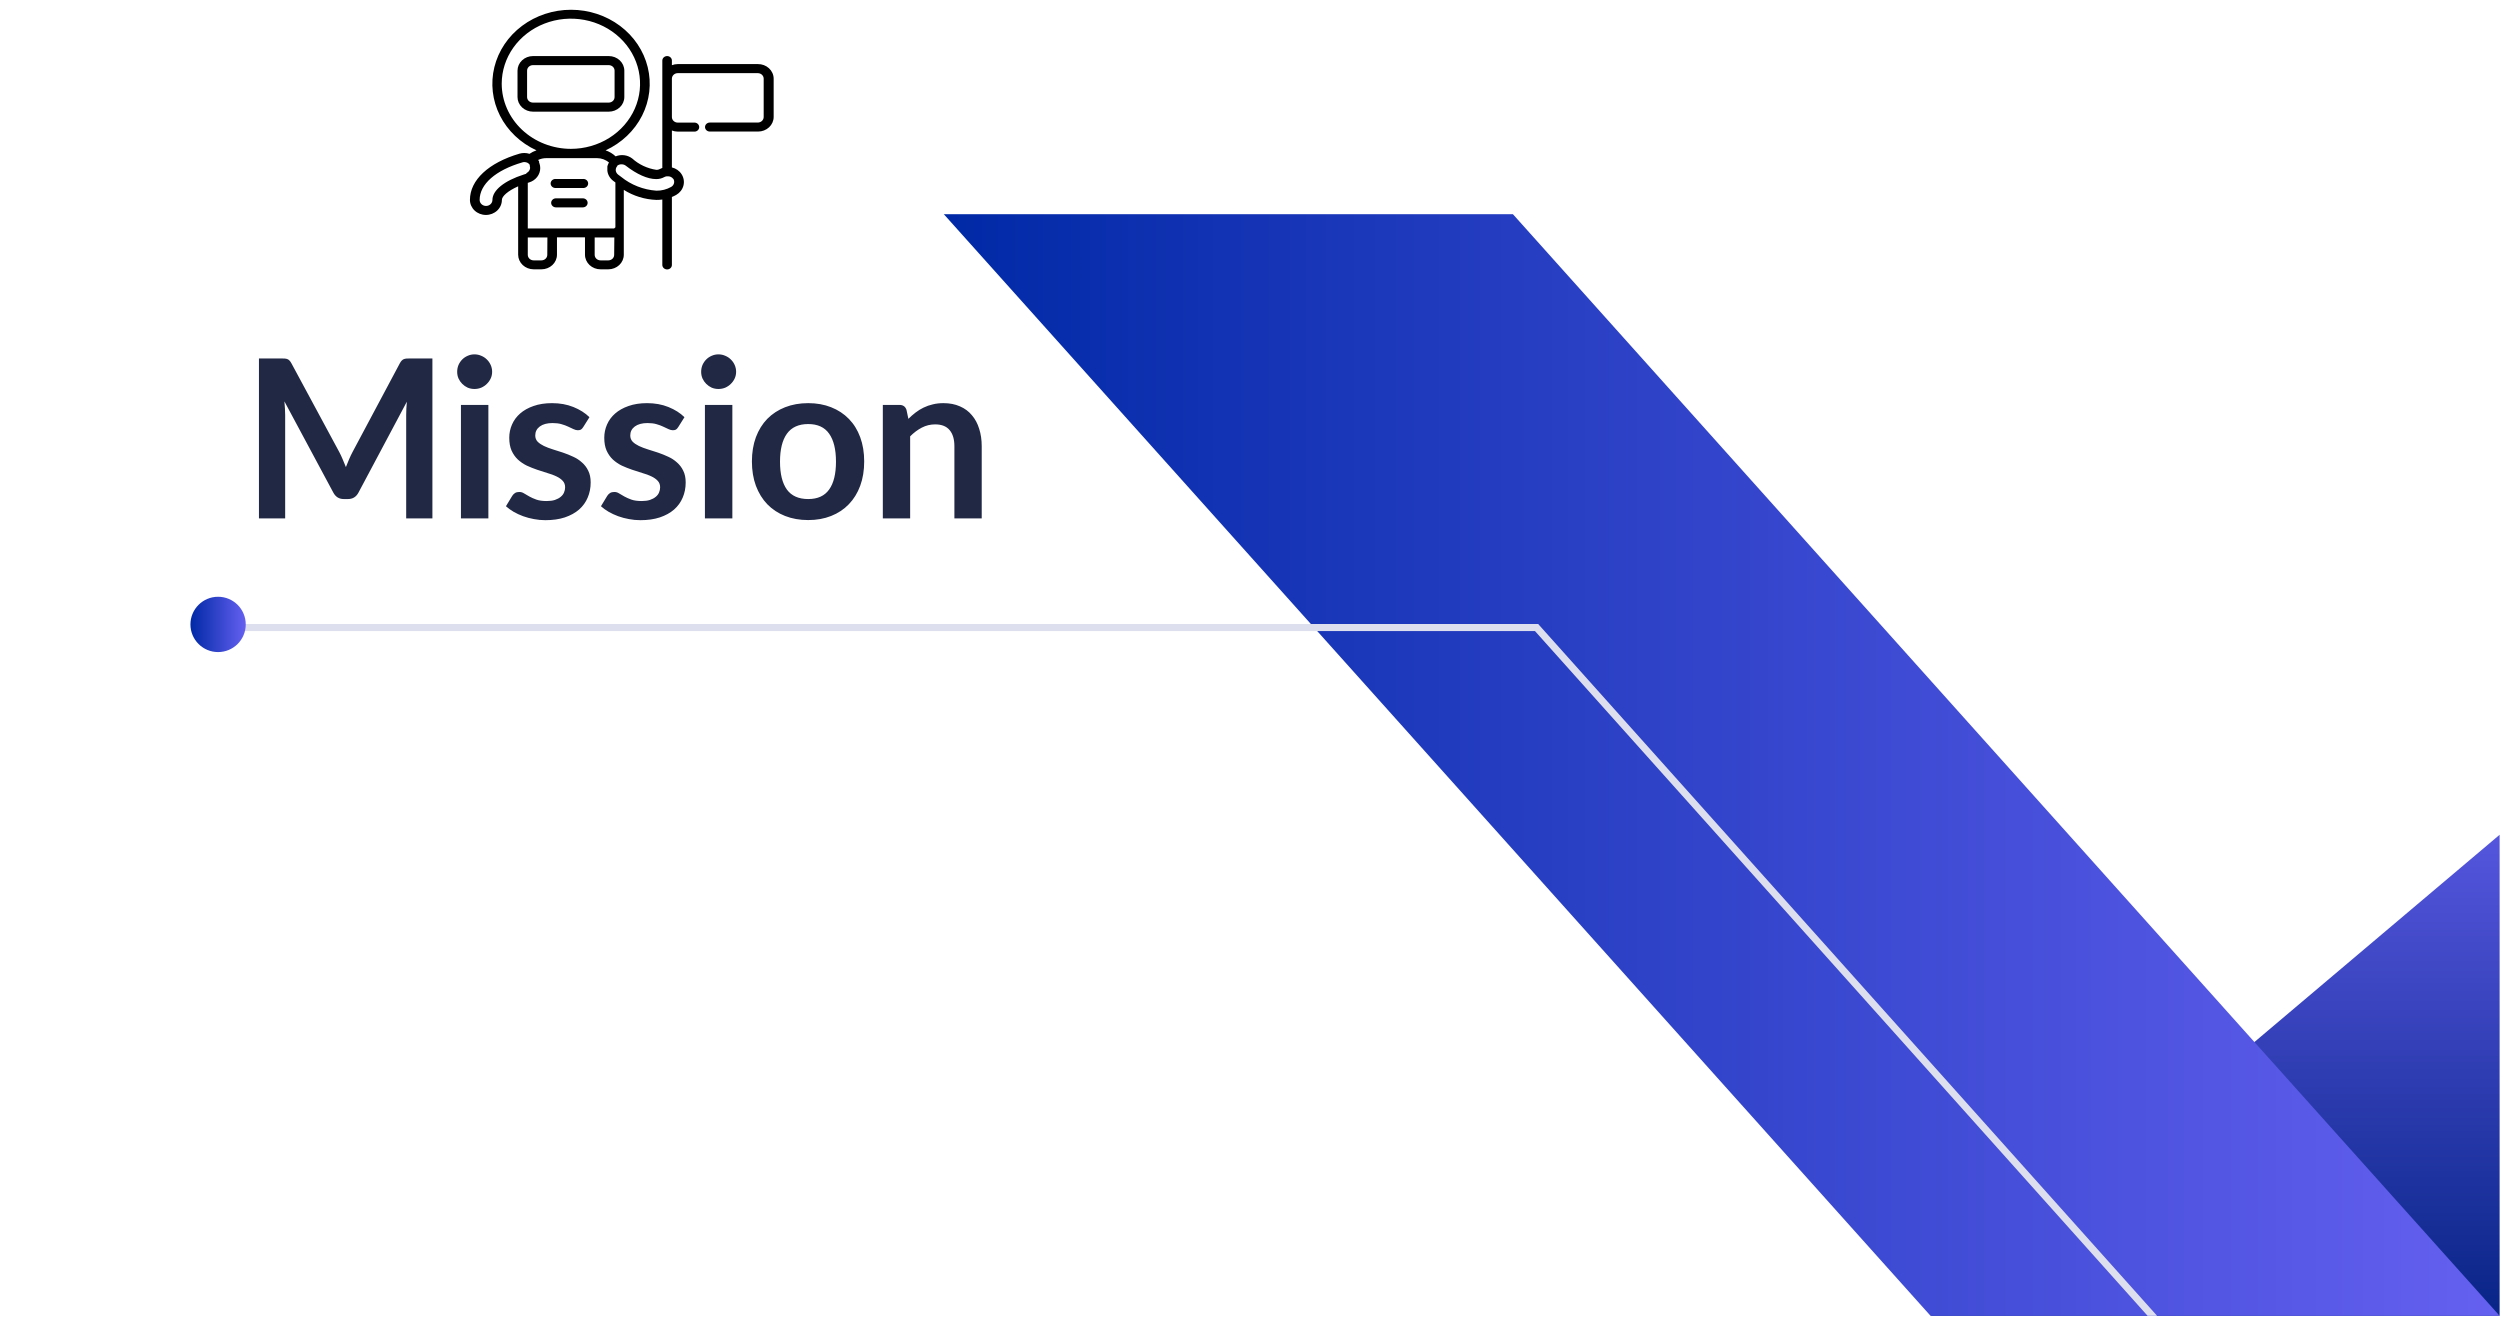 <?xml version="1.0" encoding="utf-8"?>
<svg viewBox="0 48.623 542.401 285.887" xmlns="http://www.w3.org/2000/svg">
  <defs>
    <clipPath id="clip0_1283_5214">
      <rect width="72" height="77" fill="white"/>
    </clipPath>
    <linearGradient id="paint0_linear_1283_5195" x1="443.264" y1="250.214" x2="443.264" y2="112.241" gradientUnits="userSpaceOnUse" gradientTransform="matrix(1, 0, 0, 1, 37.318, 95.097)">
      <stop stop-color="#001F7D"/>
      <stop offset="1" stop-color="#6560F0"/>
    </linearGradient>
    <linearGradient id="paint1_linear_1283_5195" x1="505" y1="119.508" x2="167.454" y2="119.508" gradientUnits="userSpaceOnUse" gradientTransform="matrix(1, 0, 0, 1, 37.318, 95.097)">
      <stop stop-color="#6560F0"/>
      <stop offset="1" stop-color="#0029A6"/>
    </linearGradient>
    <linearGradient id="paint2_linear_1283_5195" x1="16" y1="89" x2="4.016" y2="89" gradientUnits="userSpaceOnUse" gradientTransform="matrix(1, 0, 0, 1, 37.318, 95.097)">
      <stop stop-color="#6560F0"/>
      <stop offset="1" stop-color="#0029A6"/>
    </linearGradient>
    <clipPath id="clip0_1283_5207">
      <rect width="84" height="77" fill="white"/>
    </clipPath>
  </defs>
  <g clip-path="url(#clip0_1283_5214)" transform="matrix(1, 0, 0, 1, 353.811, 60.097)"/>
  <path d="M 542.318 334.097 L 542.318 229.732 L 418.846 334.097 L 542.318 334.097 Z" fill="url(#paint0_linear_1283_5195)"/>
  <path d="M 204.772 95.097 L 418.846 334.097 L 542.318 334.097 L 328.244 95.097 L 204.772 95.097 Z" fill="url(#paint1_linear_1283_5195)"/>
  <path d="M 333.717 184 L 467.999 334.097 L 465.938 334.097 L 333.024 185.534 L 51.307 185.534 L 51.307 184 L 333.717 184 Z" fill="#DEDFEE"/>
  <path d="M 47.318 190.097 C 44.004 190.097 41.318 187.411 41.318 184.097 C 41.318 180.784 44.004 178.097 47.318 178.097 C 50.631 178.097 53.318 180.784 53.318 184.097 C 53.318 187.411 50.631 190.097 47.318 190.097 Z" fill="url(#paint2_linear_1283_5195)"/>
  <path d="M 93.814 126.393 L 93.814 161.097 L 88.126 161.097 L 88.126 138.681 C 88.126 137.785 88.174 136.817 88.27 135.777 L 77.782 155.481 C 77.286 156.425 76.526 156.897 75.502 156.897 L 74.59 156.897 C 73.566 156.897 72.806 156.425 72.31 155.481 L 61.702 135.705 C 61.75 136.233 61.79 136.753 61.822 137.265 C 61.854 137.777 61.87 138.249 61.87 138.681 L 61.87 161.097 L 56.182 161.097 L 56.182 126.393 L 61.054 126.393 C 61.342 126.393 61.59 126.401 61.798 126.417 C 62.006 126.433 62.19 126.473 62.35 126.537 C 62.526 126.601 62.678 126.705 62.806 126.849 C 62.95 126.993 63.086 127.185 63.214 127.425 L 73.606 146.697 C 73.878 147.209 74.126 147.737 74.35 148.281 C 74.59 148.825 74.822 149.385 75.046 149.961 C 75.27 149.369 75.502 148.801 75.742 148.257 C 75.982 147.697 76.238 147.161 76.51 146.649 L 86.758 127.425 C 86.886 127.185 87.022 126.993 87.166 126.849 C 87.31 126.705 87.462 126.601 87.622 126.537 C 87.798 126.473 87.99 126.433 88.198 126.417 C 88.406 126.401 88.654 126.393 88.942 126.393 L 93.814 126.393 Z M 105.957 136.473 L 105.957 161.097 L 100.005 161.097 L 100.005 136.473 L 105.957 136.473 Z M 106.773 129.297 C 106.773 129.809 106.669 130.289 106.461 130.737 C 106.253 131.185 105.973 131.577 105.621 131.913 C 105.285 132.249 104.885 132.521 104.421 132.729 C 103.957 132.921 103.461 133.017 102.933 133.017 C 102.421 133.017 101.933 132.921 101.469 132.729 C 101.021 132.521 100.629 132.249 100.293 131.913 C 99.957 131.577 99.685 131.185 99.477 130.737 C 99.285 130.289 99.189 129.809 99.189 129.297 C 99.189 128.769 99.285 128.273 99.477 127.809 C 99.685 127.345 99.957 126.945 100.293 126.609 C 100.629 126.273 101.021 126.009 101.469 125.817 C 101.933 125.609 102.421 125.505 102.933 125.505 C 103.461 125.505 103.957 125.609 104.421 125.817 C 104.885 126.009 105.285 126.273 105.621 126.609 C 105.973 126.945 106.253 127.345 106.461 127.809 C 106.669 128.273 106.773 128.769 106.773 129.297 Z M 126.544 141.273 C 126.384 141.529 126.216 141.713 126.04 141.825 C 125.864 141.921 125.64 141.969 125.368 141.969 C 125.08 141.969 124.768 141.889 124.432 141.729 C 124.112 141.569 123.736 141.393 123.304 141.201 C 122.872 140.993 122.376 140.809 121.816 140.649 C 121.272 140.489 120.624 140.409 119.872 140.409 C 118.704 140.409 117.784 140.657 117.112 141.153 C 116.456 141.649 116.128 142.297 116.128 143.097 C 116.128 143.625 116.296 144.073 116.632 144.441 C 116.984 144.793 117.44 145.105 118 145.377 C 118.576 145.649 119.224 145.897 119.944 146.121 C 120.664 146.329 121.392 146.561 122.128 146.817 C 122.88 147.073 123.616 147.369 124.336 147.705 C 125.056 148.025 125.696 148.441 126.256 148.953 C 126.832 149.449 127.288 150.049 127.624 150.753 C 127.976 151.457 128.152 152.305 128.152 153.297 C 128.152 154.481 127.936 155.577 127.504 156.585 C 127.088 157.577 126.464 158.441 125.632 159.177 C 124.8 159.897 123.768 160.465 122.536 160.881 C 121.32 161.281 119.912 161.481 118.312 161.481 C 117.464 161.481 116.632 161.401 115.816 161.241 C 115.016 161.097 114.24 160.889 113.488 160.617 C 112.752 160.345 112.064 160.025 111.424 159.657 C 110.8 159.289 110.248 158.889 109.768 158.457 L 111.136 156.201 C 111.312 155.929 111.52 155.721 111.76 155.577 C 112 155.433 112.304 155.361 112.672 155.361 C 113.04 155.361 113.384 155.465 113.704 155.673 C 114.04 155.881 114.424 156.105 114.856 156.345 C 115.288 156.585 115.792 156.809 116.368 157.017 C 116.96 157.225 117.704 157.329 118.6 157.329 C 119.304 157.329 119.904 157.249 120.4 157.089 C 120.912 156.913 121.328 156.689 121.648 156.417 C 121.984 156.145 122.224 155.833 122.368 155.481 C 122.528 155.113 122.608 154.737 122.608 154.353 C 122.608 153.777 122.432 153.305 122.08 152.937 C 121.744 152.569 121.288 152.249 120.712 151.977 C 120.152 151.705 119.504 151.465 118.768 151.257 C 118.048 151.033 117.304 150.793 116.536 150.537 C 115.784 150.281 115.04 149.985 114.304 149.649 C 113.584 149.297 112.936 148.857 112.36 148.329 C 111.8 147.801 111.344 147.153 110.992 146.385 C 110.656 145.617 110.488 144.689 110.488 143.601 C 110.488 142.593 110.688 141.633 111.088 140.721 C 111.488 139.809 112.072 139.017 112.84 138.345 C 113.624 137.657 114.592 137.113 115.744 136.713 C 116.912 136.297 118.256 136.089 119.776 136.089 C 121.472 136.089 123.016 136.369 124.408 136.929 C 125.8 137.489 126.96 138.225 127.888 139.137 L 126.544 141.273 Z M 147.158 141.273 C 146.998 141.529 146.83 141.713 146.654 141.825 C 146.478 141.921 146.254 141.969 145.982 141.969 C 145.694 141.969 145.382 141.889 145.046 141.729 C 144.726 141.569 144.35 141.393 143.918 141.201 C 143.486 140.993 142.99 140.809 142.43 140.649 C 141.886 140.489 141.238 140.409 140.486 140.409 C 139.318 140.409 138.398 140.657 137.726 141.153 C 137.07 141.649 136.742 142.297 136.742 143.097 C 136.742 143.625 136.91 144.073 137.246 144.441 C 137.598 144.793 138.054 145.105 138.614 145.377 C 139.19 145.649 139.838 145.897 140.558 146.121 C 141.278 146.329 142.006 146.561 142.742 146.817 C 143.494 147.073 144.23 147.369 144.95 147.705 C 145.67 148.025 146.31 148.441 146.87 148.953 C 147.446 149.449 147.902 150.049 148.238 150.753 C 148.59 151.457 148.766 152.305 148.766 153.297 C 148.766 154.481 148.55 155.577 148.118 156.585 C 147.702 157.577 147.078 158.441 146.246 159.177 C 145.414 159.897 144.382 160.465 143.15 160.881 C 141.934 161.281 140.526 161.481 138.926 161.481 C 138.078 161.481 137.246 161.401 136.43 161.241 C 135.63 161.097 134.854 160.889 134.102 160.617 C 133.366 160.345 132.678 160.025 132.038 159.657 C 131.414 159.289 130.862 158.889 130.382 158.457 L 131.75 156.201 C 131.926 155.929 132.134 155.721 132.374 155.577 C 132.614 155.433 132.918 155.361 133.286 155.361 C 133.654 155.361 133.998 155.465 134.318 155.673 C 134.654 155.881 135.038 156.105 135.47 156.345 C 135.902 156.585 136.406 156.809 136.982 157.017 C 137.574 157.225 138.318 157.329 139.214 157.329 C 139.918 157.329 140.518 157.249 141.014 157.089 C 141.526 156.913 141.942 156.689 142.262 156.417 C 142.598 156.145 142.838 155.833 142.982 155.481 C 143.142 155.113 143.222 154.737 143.222 154.353 C 143.222 153.777 143.046 153.305 142.694 152.937 C 142.358 152.569 141.902 152.249 141.326 151.977 C 140.766 151.705 140.118 151.465 139.382 151.257 C 138.662 151.033 137.918 150.793 137.15 150.537 C 136.398 150.281 135.654 149.985 134.918 149.649 C 134.198 149.297 133.55 148.857 132.974 148.329 C 132.414 147.801 131.958 147.153 131.606 146.385 C 131.27 145.617 131.102 144.689 131.102 143.601 C 131.102 142.593 131.302 141.633 131.702 140.721 C 132.102 139.809 132.686 139.017 133.454 138.345 C 134.238 137.657 135.206 137.113 136.358 136.713 C 137.526 136.297 138.87 136.089 140.39 136.089 C 142.086 136.089 143.63 136.369 145.022 136.929 C 146.414 137.489 147.574 138.225 148.502 139.137 L 147.158 141.273 Z M 158.892 136.473 L 158.892 161.097 L 152.94 161.097 L 152.94 136.473 L 158.892 136.473 Z M 159.708 129.297 C 159.708 129.809 159.604 130.289 159.396 130.737 C 159.188 131.185 158.908 131.577 158.556 131.913 C 158.22 132.249 157.82 132.521 157.356 132.729 C 156.892 132.921 156.396 133.017 155.868 133.017 C 155.356 133.017 154.868 132.921 154.404 132.729 C 153.956 132.521 153.564 132.249 153.228 131.913 C 152.892 131.577 152.62 131.185 152.412 130.737 C 152.22 130.289 152.124 129.809 152.124 129.297 C 152.124 128.769 152.22 128.273 152.412 127.809 C 152.62 127.345 152.892 126.945 153.228 126.609 C 153.564 126.273 153.956 126.009 154.404 125.817 C 154.868 125.609 155.356 125.505 155.868 125.505 C 156.396 125.505 156.892 125.609 157.356 125.817 C 157.82 126.009 158.22 126.273 158.556 126.609 C 158.908 126.945 159.188 127.345 159.396 127.809 C 159.604 128.273 159.708 128.769 159.708 129.297 Z M 175.351 136.089 C 177.175 136.089 178.831 136.385 180.319 136.977 C 181.823 137.569 183.103 138.409 184.159 139.497 C 185.231 140.585 186.055 141.913 186.631 143.481 C 187.207 145.049 187.495 146.801 187.495 148.737 C 187.495 150.689 187.207 152.449 186.631 154.017 C 186.055 155.585 185.231 156.921 184.159 158.025 C 183.103 159.129 181.823 159.977 180.319 160.569 C 178.831 161.161 177.175 161.457 175.351 161.457 C 173.511 161.457 171.839 161.161 170.335 160.569 C 168.831 159.977 167.543 159.129 166.471 158.025 C 165.415 156.921 164.591 155.585 163.999 154.017 C 163.423 152.449 163.135 150.689 163.135 148.737 C 163.135 146.801 163.423 145.049 163.999 143.481 C 164.591 141.913 165.415 140.585 166.471 139.497 C 167.543 138.409 168.831 137.569 170.335 136.977 C 171.839 136.385 173.511 136.089 175.351 136.089 Z M 175.351 156.897 C 177.399 156.897 178.911 156.209 179.887 154.833 C 180.879 153.457 181.375 151.441 181.375 148.785 C 181.375 146.129 180.879 144.105 179.887 142.713 C 178.911 141.321 177.399 140.625 175.351 140.625 C 173.271 140.625 171.727 141.329 170.719 142.737 C 169.727 144.129 169.231 146.145 169.231 148.785 C 169.231 151.425 169.727 153.441 170.719 154.833 C 171.727 156.209 173.271 156.897 175.351 156.897 Z M 197.082 139.497 C 197.578 139.001 198.098 138.545 198.642 138.129 C 199.202 137.697 199.786 137.337 200.394 137.049 C 201.018 136.745 201.682 136.513 202.386 136.353 C 203.09 136.177 203.858 136.089 204.69 136.089 C 206.034 136.089 207.226 136.321 208.266 136.785 C 209.306 137.233 210.17 137.873 210.858 138.705 C 211.562 139.521 212.09 140.505 212.442 141.657 C 212.81 142.793 212.994 144.049 212.994 145.425 L 212.994 161.097 L 207.066 161.097 L 207.066 145.425 C 207.066 143.921 206.722 142.761 206.034 141.945 C 205.346 141.113 204.298 140.697 202.89 140.697 C 201.866 140.697 200.906 140.929 200.01 141.393 C 199.114 141.857 198.266 142.489 197.466 143.289 L 197.466 161.097 L 191.538 161.097 L 191.538 136.473 L 195.162 136.473 C 195.93 136.473 196.434 136.833 196.674 137.553 L 197.082 139.497 Z" fill="#212844"/>
  <g clip-path="url(#clip0_1283_5207)" transform="matrix(0.784, 0, 0, 0.732, 101.934, 50.716)" style="">
    <path d="M42.756 25.912V18.083C42.751 16.935 42.296 15.835 41.489 15.024C40.681 14.214 39.589 13.759 38.449 13.759H17.486C16.348 13.759 15.257 14.214 14.452 15.025C13.648 15.836 13.196 16.936 13.196 18.083V25.912C13.196 27.059 13.648 28.159 14.452 28.97C15.257 29.781 16.348 30.237 17.486 30.237H38.449C39.589 30.237 40.681 29.782 41.489 28.971C42.296 28.161 42.751 27.061 42.756 25.912ZM15.844 25.912V18.083C15.844 17.649 16.016 17.232 16.32 16.925C16.625 16.618 17.038 16.445 17.47 16.445H38.433C38.864 16.445 39.277 16.618 39.582 16.925C39.887 17.232 40.058 17.649 40.058 18.083V25.912C40.058 26.347 39.887 26.763 39.582 27.071C39.277 27.378 38.864 27.55 38.433 27.55H17.47C17.038 27.55 16.625 27.378 16.32 27.071C16.016 26.763 15.844 26.347 15.844 25.912Z" fill="black"/>
    <path d="M31.266 50.187H23.84C23.654 50.166 23.465 50.185 23.287 50.243C23.108 50.3 22.944 50.395 22.804 50.521C22.665 50.647 22.553 50.801 22.476 50.974C22.4 51.146 22.36 51.333 22.36 51.522C22.36 51.711 22.4 51.897 22.476 52.07C22.553 52.242 22.665 52.397 22.804 52.523C22.944 52.648 23.108 52.743 23.287 52.801C23.465 52.859 23.654 52.878 23.84 52.857H31.266C31.453 52.878 31.641 52.859 31.82 52.801C31.998 52.743 32.163 52.648 32.302 52.523C32.442 52.397 32.553 52.242 32.63 52.07C32.706 51.897 32.746 51.711 32.746 51.522C32.746 51.333 32.706 51.146 32.63 50.974C32.553 50.801 32.442 50.647 32.302 50.521C32.163 50.395 31.998 50.3 31.82 50.243C31.641 50.185 31.453 50.166 31.266 50.187Z" fill="black"/>
    <path d="M31.267 55.92H23.84C23.486 55.92 23.148 56.061 22.898 56.313C22.648 56.565 22.507 56.907 22.507 57.263C22.507 57.619 22.648 57.961 22.898 58.213C23.148 58.465 23.486 58.606 23.84 58.606H31.267C31.442 58.606 31.615 58.571 31.776 58.504C31.938 58.436 32.085 58.337 32.209 58.213C32.333 58.088 32.431 57.94 32.498 57.777C32.565 57.614 32.599 57.439 32.599 57.263C32.599 57.087 32.565 56.912 32.498 56.749C32.431 56.586 32.333 56.438 32.209 56.313C32.085 56.189 31.938 56.09 31.776 56.022C31.615 55.955 31.442 55.92 31.267 55.92Z" fill="black"/>
    <path d="M79.694 16.134H57.544C56.986 16.138 56.435 16.249 55.919 16.461V15.102C55.921 14.926 55.888 14.752 55.823 14.589C55.758 14.426 55.661 14.278 55.539 14.153C55.416 14.028 55.271 13.929 55.11 13.861C54.949 13.794 54.777 13.759 54.602 13.759C54.249 13.759 53.91 13.9 53.66 14.152C53.41 14.404 53.27 14.746 53.27 15.102V46.911C53.013 47.014 52.763 47.135 52.522 47.271C52.251 47.427 51.941 47.501 51.629 47.484C49.115 47.077 46.784 45.905 44.949 44.126C44.316 43.602 43.551 43.265 42.739 43.152C41.928 43.039 41.101 43.156 40.35 43.488C39.566 42.693 38.617 42.083 37.572 41.702C41.994 39.523 45.553 35.899 47.669 31.419C49.785 26.94 50.333 21.87 49.224 17.037C48.114 12.203 45.413 7.891 41.56 4.804C37.707 1.716 32.93 0.035 28.008 0.035C23.086 0.035 18.309 1.716 14.456 4.804C10.603 7.891 7.902 12.203 6.792 17.037C5.683 21.87 6.231 26.94 8.347 31.419C10.463 35.899 14.022 39.523 18.445 41.702C17.753 41.947 17.101 42.295 16.511 42.734C16.046 42.569 15.557 42.486 15.064 42.488C14.618 42.488 14.175 42.555 13.748 42.685C5.168 45.388 0.032 50.514 0.032 56.395C0.032 57.576 0.498 58.709 1.327 59.545C2.156 60.38 3.28 60.85 4.453 60.85C5.625 60.85 6.749 60.38 7.578 59.545C8.407 58.709 8.873 57.576 8.873 56.395C8.873 55.33 10.498 53.725 13.374 52.365V72.659C13.383 73.802 13.838 74.895 14.641 75.702C15.444 76.508 16.531 76.963 17.665 76.967H19.81C20.949 76.967 22.042 76.512 22.849 75.702C23.656 74.891 24.112 73.791 24.116 72.643V67.484H31.868V72.643C31.872 73.791 32.328 74.891 33.135 75.702C33.942 76.512 35.035 76.967 36.174 76.967H38.319C39.457 76.967 40.548 76.512 41.353 75.701C42.157 74.89 42.609 73.79 42.609 72.643V53.413C45.288 55.234 48.417 56.266 51.645 56.395C52.188 56.399 52.732 56.361 53.27 56.28V75.657C53.27 76.013 53.41 76.355 53.66 76.607C53.91 76.859 54.249 77 54.602 77C54.777 77 54.949 76.965 55.11 76.897C55.271 76.83 55.416 76.731 55.539 76.606C55.661 76.481 55.758 76.332 55.823 76.17C55.888 76.007 55.921 75.832 55.919 75.657V55.526C56.332 55.345 56.734 55.137 57.121 54.904C58.121 54.287 58.837 53.296 59.114 52.148C59.391 51.001 59.206 49.789 58.6 48.778C58.005 47.776 57.041 47.052 55.919 46.764V35.822C56.435 36.035 56.986 36.146 57.544 36.15H61.996C62.183 36.17 62.371 36.151 62.55 36.094C62.728 36.036 62.893 35.941 63.032 35.815C63.172 35.689 63.283 35.535 63.36 35.363C63.436 35.19 63.476 35.004 63.476 34.815C63.476 34.626 63.436 34.439 63.36 34.267C63.283 34.094 63.172 33.94 63.032 33.814C62.893 33.688 62.728 33.593 62.55 33.535C62.371 33.478 62.183 33.459 61.996 33.48H57.544C57.113 33.48 56.699 33.307 56.395 33C56.09 32.693 55.919 32.276 55.919 31.842V20.458C55.919 20.024 56.09 19.607 56.395 19.3C56.699 18.993 57.113 18.82 57.544 18.82H79.694C80.124 18.82 80.538 18.993 80.843 19.3C81.147 19.607 81.319 20.024 81.319 20.458V31.825C81.319 32.26 81.147 32.676 80.843 32.984C80.538 33.291 80.124 33.463 79.694 33.463H66.417C66.066 33.463 65.73 33.603 65.48 33.851C65.231 34.099 65.088 34.437 65.084 34.79C65.084 34.966 65.119 35.141 65.186 35.304C65.252 35.467 65.351 35.615 65.474 35.74C65.598 35.864 65.745 35.964 65.907 36.031C66.068 36.098 66.242 36.133 66.417 36.133H79.775C80.914 36.133 82.007 35.678 82.814 34.868C83.621 34.057 84.077 32.957 84.081 31.809V20.458C84.079 19.882 83.963 19.313 83.741 18.783C83.519 18.253 83.194 17.773 82.785 17.37C82.377 16.968 81.894 16.651 81.363 16.439C80.832 16.227 80.264 16.123 79.694 16.134ZM8.824 21.965C8.824 18.149 9.947 14.418 12.05 11.245C14.154 8.072 17.144 5.599 20.642 4.139C24.14 2.678 27.989 2.296 31.702 3.041C35.416 3.785 38.827 5.623 41.504 8.321C44.181 11.02 46.004 14.458 46.743 18.201C47.482 21.944 47.102 25.823 45.654 29.349C44.205 32.874 41.751 35.888 38.603 38.008C35.455 40.128 31.754 41.26 27.968 41.26C22.893 41.251 18.029 39.216 14.441 35.599C10.852 31.982 8.833 27.08 8.824 21.965ZM15.552 48.663L14.918 48.876C9.555 50.711 6.256 53.545 6.256 56.395C6.256 56.868 6.07 57.322 5.738 57.657C5.405 57.992 4.955 58.18 4.485 58.18C4.015 58.18 3.565 57.992 3.233 57.657C2.9 57.322 2.714 56.868 2.714 56.395C2.714 51.743 7.15 47.566 14.577 45.257C14.743 45.196 14.92 45.169 15.097 45.175C15.409 45.175 15.716 45.254 15.991 45.404C16.195 45.531 16.372 45.698 16.511 45.895C16.541 45.937 16.569 45.98 16.592 46.026C16.597 46.059 16.597 46.092 16.592 46.125V46.288C16.642 46.459 16.669 46.635 16.673 46.813C16.673 46.813 16.673 46.944 16.673 47.009C16.642 47.295 16.542 47.569 16.384 47.809C16.226 48.048 16.013 48.246 15.763 48.385L15.552 48.663ZM21.435 72.676C21.435 73.11 21.263 73.527 20.959 73.834C20.654 74.141 20.241 74.314 19.81 74.314H17.665C17.233 74.314 16.82 74.141 16.515 73.834C16.211 73.527 16.039 73.11 16.039 72.676V67.516H21.467L21.435 72.676ZM39.944 72.676C39.944 73.11 39.773 73.527 39.468 73.834C39.163 74.141 38.75 74.314 38.319 74.314H36.174C35.743 74.314 35.33 74.141 35.025 73.834C34.72 73.527 34.549 73.11 34.549 72.676V67.516H39.993L39.944 72.676ZM39.944 64.847H16.039V51.333L16.381 51.219C17.281 50.936 18.068 50.37 18.627 49.603C19.185 48.837 19.486 47.911 19.485 46.96C19.483 46.516 19.418 46.075 19.29 45.65L19.176 45.339V45.175V45.044C19.176 44.962 19.095 44.896 19.062 44.814C19.014 44.723 18.959 44.636 18.899 44.552C19.605 44.193 20.384 44.008 21.175 44.012H35.166C36.407 44.003 37.604 44.472 38.514 45.322L38.352 45.6L38.238 45.895C38.191 45.983 38.158 46.077 38.14 46.174C38.106 46.27 38.079 46.368 38.059 46.469C38.05 46.572 38.05 46.676 38.059 46.78C38.059 46.878 38.059 46.976 38.059 47.091C38.051 47.195 38.051 47.299 38.059 47.402C38.051 47.511 38.051 47.621 38.059 47.73C38.117 48.316 38.291 48.885 38.57 49.402C38.849 49.92 39.228 50.376 39.684 50.744L40.285 51.219V64.519L39.944 64.847ZM56.292 50.105C56.414 50.304 56.495 50.525 56.531 50.755C56.568 50.986 56.558 51.221 56.504 51.448C56.45 51.675 56.351 51.889 56.215 52.077C56.078 52.265 55.905 52.425 55.707 52.545C54.477 53.292 53.065 53.678 51.629 53.659C48.028 53.38 44.61 51.945 41.878 49.564L41.651 49.384L41.017 48.876C40.659 48.569 40.433 48.135 40.383 47.664V47.501C40.384 47.093 40.528 46.698 40.789 46.387V46.272L40.903 46.174C41.232 45.933 41.635 45.817 42.041 45.846C42.45 45.849 42.846 45.994 43.162 46.256C46.233 48.811 49.207 50.22 51.531 50.22C52.329 50.241 53.117 50.037 53.806 49.63C54.006 49.513 54.227 49.435 54.456 49.401H54.7C55.01 49.372 55.321 49.429 55.602 49.564C55.882 49.7 56.121 49.909 56.292 50.17V50.105Z" fill="black"/>
  </g>
</svg>